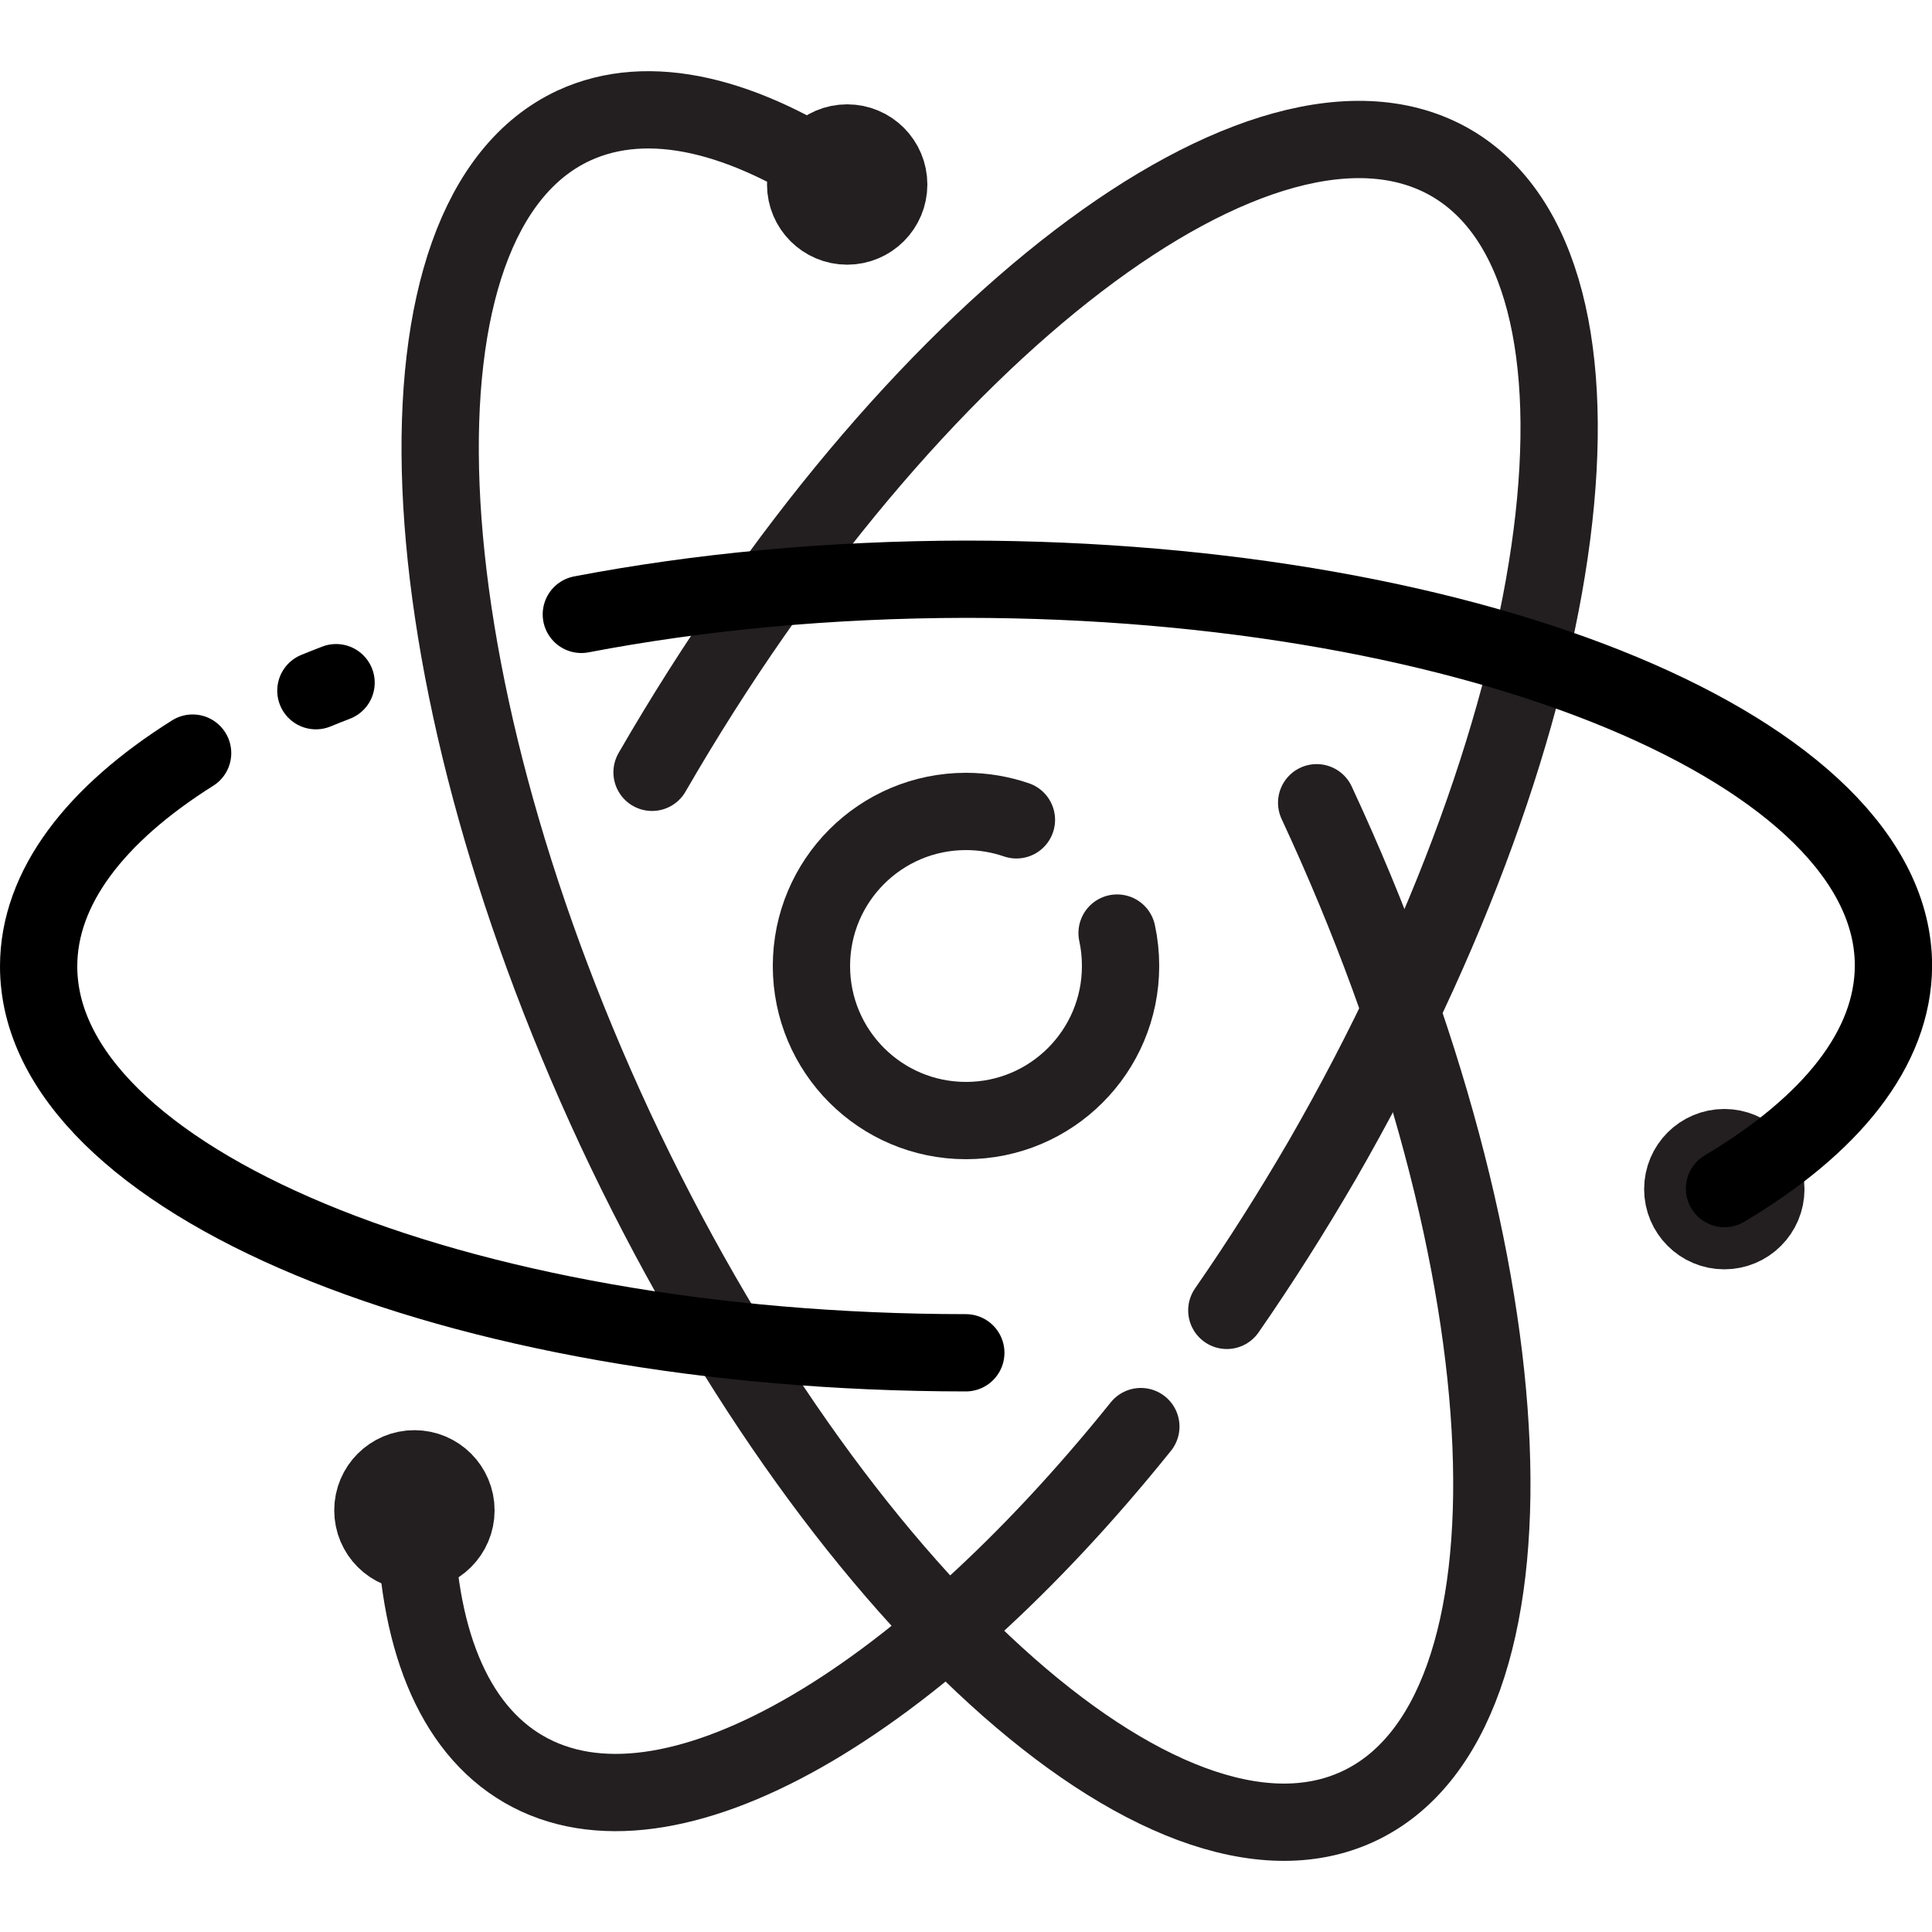 <?xml version="1.0" encoding="UTF-8"?><svg id="Layer_1" xmlns="http://www.w3.org/2000/svg" viewBox="0 0 200 200"><defs><style>.cls-1{stroke:#000;}.cls-1,.cls-2{fill:none;stroke-linecap:round;stroke-linejoin:round;stroke-width:8px;}.cls-2{stroke:#231f20;}</style></defs><path class="cls-2" d="M136.3,83.1c22.4,48.1,24.3,94.6,4.3,103.9s-54.4-22-76.9-70.1c-22.4-48.1-24.3-94.6-4.3-103.9,7.8-3.6,17.7-1.1,28.3,6.1"/><circle class="cls-2" cx="87.7" cy="19.1" r="4.3"/><path class="cls-2" d="M118.1,147.68c-23.22,28.89-48.98,44.13-63.9,35.46-7.4-4.3-11.1-13.9-11.2-26.7"/><path class="cls-2" d="M67.5,79.95c26.5-45.9,63.5-74.2,82.7-63.1,19.1,11.1,13.2,57.2-13.3,103.2-3.2,5.5-6.5,10.7-9.9,15.6"/><circle class="cls-2" cx="42.9" cy="156.35" r="4.3"/><circle class="cls-2" cx="178.5" cy="123.1" r="4.3"/><path class="cls-1" d="M60.18,63.6c12.13-2.32,25.62-3.62,39.85-3.64,53.06.03,96,17.96,95.98,40.01-.03,8.59-6.48,16.51-17.49,23.07"/><path class="cls-1" d="M32.7,71.5c.69-.28,1.38-.56,2.09-.83"/><path class="cls-1" d="M99.98,140.04c-53.06-.03-96-17.96-95.98-40.01,0-8.15,5.87-15.74,15.94-22.07"/><path class="cls-2" d="M115.64,96.59c.24,1.1.36,2.24.36,3.41,0,8.84-7.16,16-16,16s-16-7.16-16-16,7.16-16,16-16c1.83,0,3.58.31,5.22.87"/></svg>